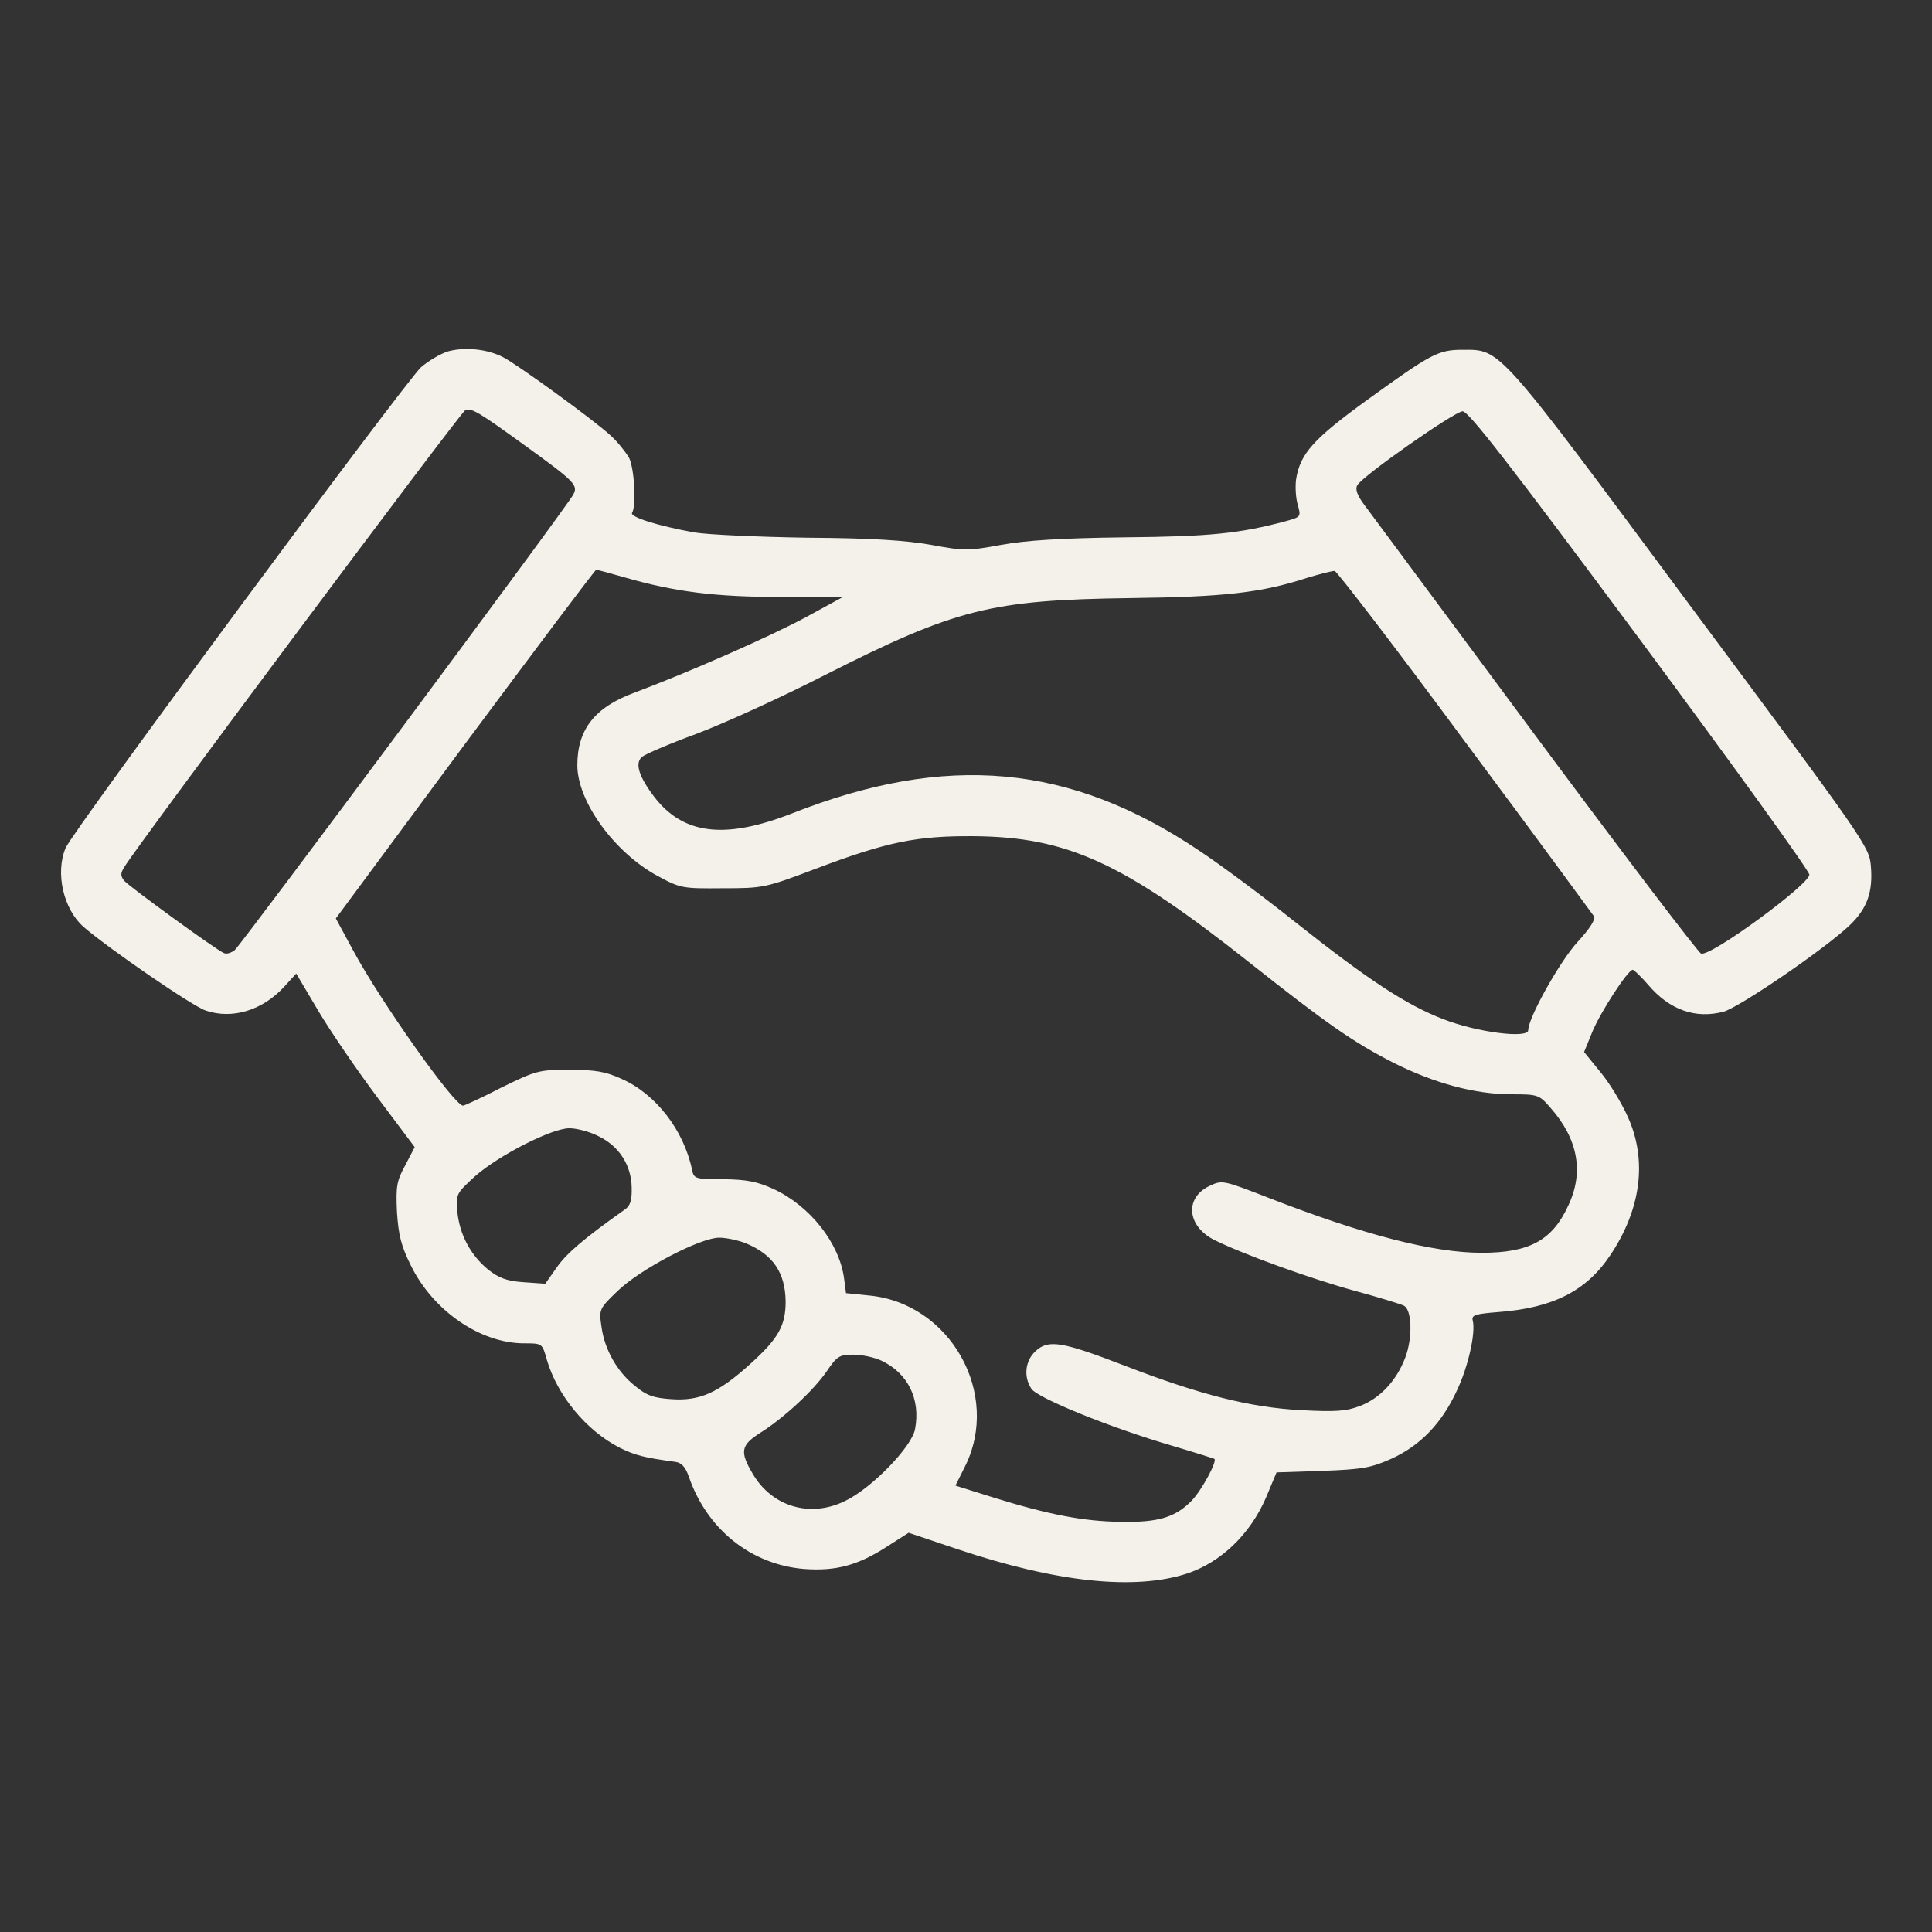 <?xml version="1.0" standalone="no"?>
<!DOCTYPE svg PUBLIC "-//W3C//DTD SVG 20010904//EN"
 "http://www.w3.org/TR/2001/REC-SVG-20010904/DTD/svg10.dtd">
<svg version="1.0" xmlns="http://www.w3.org/2000/svg"
 width="512pt" height="512pt" viewBox="0 0 512 512"
 preserveAspectRatio="xMidYMid meet">

<rect x="0" y="0" width="512" height="512" fill="#333333" stroke="none"/>

<g transform="translate(0,512) scale(0.1,-0.1)"
fill="#f4f0ea" stroke="none">
<path d="M1188 4189 c-20 -6 -52 -25 -72 -42 -43 -40 -924 -1230 -942 -1274
-28 -66 -6 -162 47 -209 63 -55 288 -210 324 -222 70 -24 151 0 209 64 l31 34
58 -98 c32 -54 103 -158 157 -230 l99 -132 -25 -48 c-23 -42 -25 -56 -22 -124
4 -61 11 -90 37 -142 59 -120 184 -206 300 -206 48 0 48 0 60 -43 28 -96 105
-188 192 -233 42 -21 67 -27 148 -38 17 -2 27 -13 36 -38 48 -141 166 -235
307 -246 84 -6 142 10 218 59 l58 37 131 -44 c263 -88 469 -109 607 -64 90 30
167 104 209 201 l28 67 121 4 c106 4 129 8 183 32 77 35 134 94 174 181 30 63
50 153 42 185 -4 15 6 18 69 23 144 11 232 56 295 150 82 122 99 252 47 367
-16 36 -48 89 -72 118 l-44 54 22 54 c21 51 94 164 107 164 3 0 22 -18 41 -40
56 -66 125 -91 200 -71 42 12 268 166 334 229 46 44 62 88 56 157 -4 51 -14
65 -476 686 -517 697 -504 682 -606 682 -65 0 -84 -11 -253 -133 -142 -103
-177 -142 -188 -209 -3 -20 -1 -51 4 -68 9 -32 9 -33 -31 -44 -123 -33 -202
-41 -428 -43 -166 -2 -262 -8 -327 -20 -87 -16 -99 -16 -185 0 -67 12 -160 18
-328 19 -129 2 -264 8 -300 14 -99 18 -171 41 -165 52 12 19 6 118 -8 146 -9
15 -30 42 -49 59 -43 40 -244 186 -284 207 -42 22 -101 28 -146 16z m205 -251
c130 -94 140 -104 126 -129 -17 -33 -881 -1194 -897 -1207 -9 -7 -21 -11 -28
-8 -19 7 -251 176 -265 192 -10 13 -10 20 1 37 37 61 892 1206 903 1210 17 6
33 -3 160 -95z m2953 -513 c247 -333 449 -613 449 -623 0 -26 -263 -219 -287
-209 -7 2 -207 265 -443 583 -236 319 -440 593 -453 611 -15 21 -21 37 -15 47
14 25 257 195 279 196 16 0 123 -138 470 -605z m-2691 165 c135 -39 243 -52
415 -52 l164 0 -99 -54 c-97 -52 -306 -144 -452 -199 -107 -39 -153 -98 -153
-193 0 -96 98 -231 212 -293 61 -33 66 -34 173 -33 107 0 113 1 245 51 190 72
269 88 420 87 249 -2 397 -70 734 -337 202 -160 274 -210 380 -264 108 -54
215 -83 312 -83 70 0 73 -1 104 -37 72 -82 88 -170 46 -258 -42 -92 -103 -125
-229 -125 -129 0 -312 47 -566 146 -121 47 -122 47 -156 31 -67 -32 -59 -108
15 -144 75 -37 251 -101 371 -134 63 -17 121 -35 129 -39 22 -10 24 -86 4
-138 -23 -61 -67 -108 -120 -128 -36 -14 -65 -16 -157 -11 -134 7 -268 41
-467 118 -166 64 -202 70 -236 38 -27 -25 -32 -67 -11 -99 14 -24 208 -103
372 -151 61 -18 111 -34 113 -35 9 -5 -33 -83 -60 -111 -43 -44 -88 -58 -188
-56 -97 1 -191 19 -336 64 l-102 32 25 50 c97 193 -39 435 -256 454 l-59 6 -5
38 c-12 94 -90 193 -187 238 -44 20 -71 25 -133 26 -75 0 -78 1 -83 25 -22
105 -96 201 -187 241 -41 19 -70 24 -137 24 -82 0 -89 -2 -181 -47 -52 -27
-98 -48 -102 -48 -23 0 -217 274 -291 411 l-46 85 342 462 c189 254 345 462
348 462 3 0 37 -9 75 -20z m2227 -435 c184 -247 337 -456 342 -463 5 -8 -10
-32 -43 -68 -47 -51 -131 -201 -131 -234 0 -23 -135 -6 -225 29 -98 38 -198
103 -397 261 -84 67 -196 150 -249 185 -343 231 -670 261 -1081 99 -177 -69
-287 -56 -364 44 -41 54 -52 89 -33 106 8 7 73 35 144 61 72 27 226 97 343
157 346 175 438 198 807 203 249 3 348 14 470 54 33 10 65 18 72 18 6 -1 162
-204 345 -452z m-2296 -1046 c54 -26 87 -76 88 -136 1 -35 -4 -49 -19 -59
-106 -75 -153 -115 -179 -152 l-31 -44 -57 4 c-45 3 -66 11 -95 34 -46 38 -75
92 -81 153 -4 46 -3 48 46 93 63 56 204 128 251 128 19 0 54 -9 77 -21z m391
-284 c72 -30 104 -78 105 -154 0 -64 -19 -98 -93 -165 -86 -78 -135 -99 -209
-94 -48 3 -67 10 -97 35 -48 38 -81 97 -89 157 -7 46 -6 48 43 95 60 58 219
141 269 141 19 0 51 -7 71 -15z m359 -311 c70 -33 104 -102 89 -181 -8 -47
-116 -158 -186 -191 -92 -45 -193 -15 -244 72 -35 59 -32 76 20 109 62 39 141
112 176 163 27 40 34 44 70 44 23 0 56 -7 75 -16z"/>
</g>
</svg>
